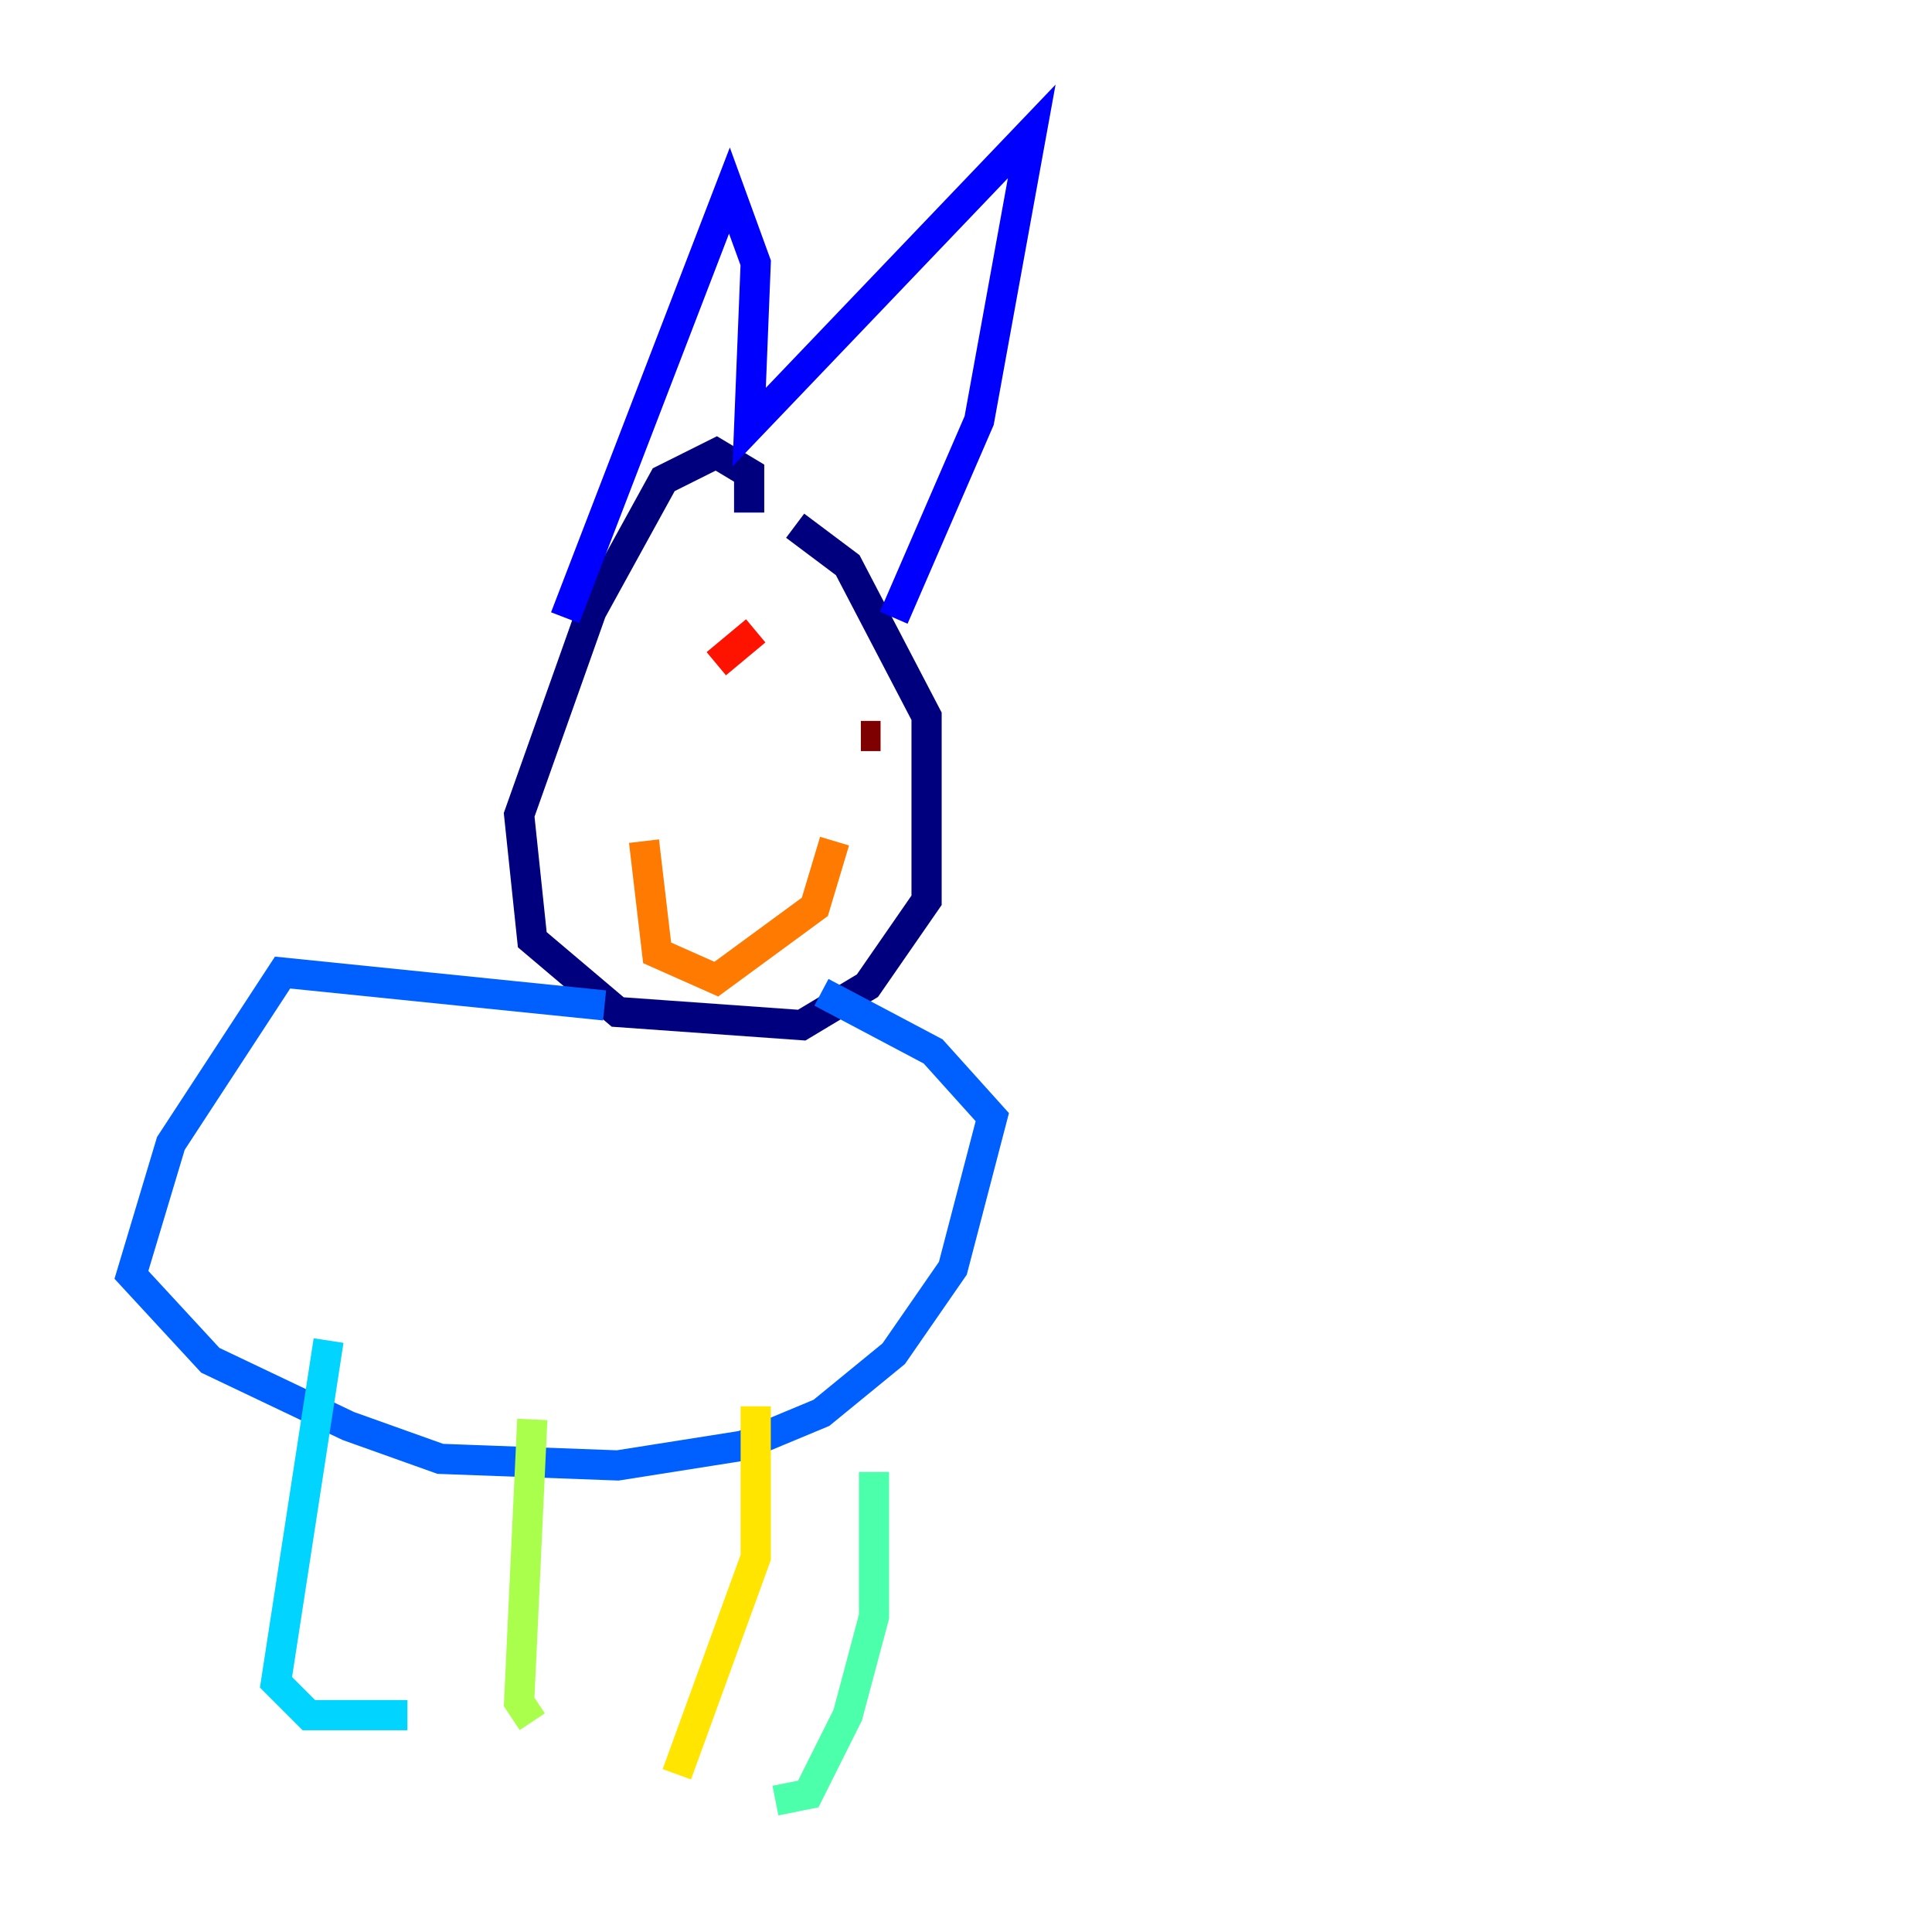 <?xml version="1.0" encoding="utf-8" ?>
<svg baseProfile="tiny" height="128" version="1.2" viewBox="0,0,128,128" width="128" xmlns="http://www.w3.org/2000/svg" xmlns:ev="http://www.w3.org/2001/xml-events" xmlns:xlink="http://www.w3.org/1999/xlink"><defs /><polyline fill="none" points="49.633,33.959 49.633,31.347 47.456,30.041 43.973,31.782 39.184,40.49 34.395,53.986 35.265,62.258 40.925,67.048 53.116,67.918 57.469,65.306 61.388,59.646 61.388,47.456 56.163,37.442 52.68,34.83" stroke="#00007f" stroke-width="2" /><polyline fill="none" points="37.442,40.925 48.327,12.626 50.068,17.415 49.633,28.299 68.354,8.707 64.871,27.864 59.211,40.925" stroke="#0000fe" stroke-width="2" /><polyline fill="none" points="40.054,66.612 18.721,64.435 11.32,75.755 8.707,84.463 13.932,90.122 23.075,94.476 29.17,96.653 40.925,97.088 49.197,95.782 54.422,93.605 59.211,89.687 63.129,84.027 65.742,74.014 61.823,69.66 54.422,65.742" stroke="#0060ff" stroke-width="2" /><polyline fill="none" points="21.769,88.816 18.286,111.456 20.463,113.633 26.993,113.633" stroke="#00d4ff" stroke-width="2" /><polyline fill="none" points="57.905,97.524 57.905,107.102 56.163,113.633 53.551,118.857 51.374,119.293" stroke="#4cffaa" stroke-width="2" /><polyline fill="none" points="35.265,94.041 34.395,112.762 35.265,114.068" stroke="#aaff4c" stroke-width="2" /><polyline fill="none" points="50.068,93.17 50.068,103.184 44.843,117.551" stroke="#ffe500" stroke-width="2" /><polyline fill="none" points="42.667,55.728 43.537,63.129 47.456,64.871 53.986,60.082 55.292,55.728" stroke="#ff7a00" stroke-width="2" /><polyline fill="none" points="50.068,41.796 47.456,43.973" stroke="#fe1200" stroke-width="2" /><polyline fill="none" points="57.034,48.762 58.34,48.762" stroke="#7f0000" stroke-width="2" /></svg>
